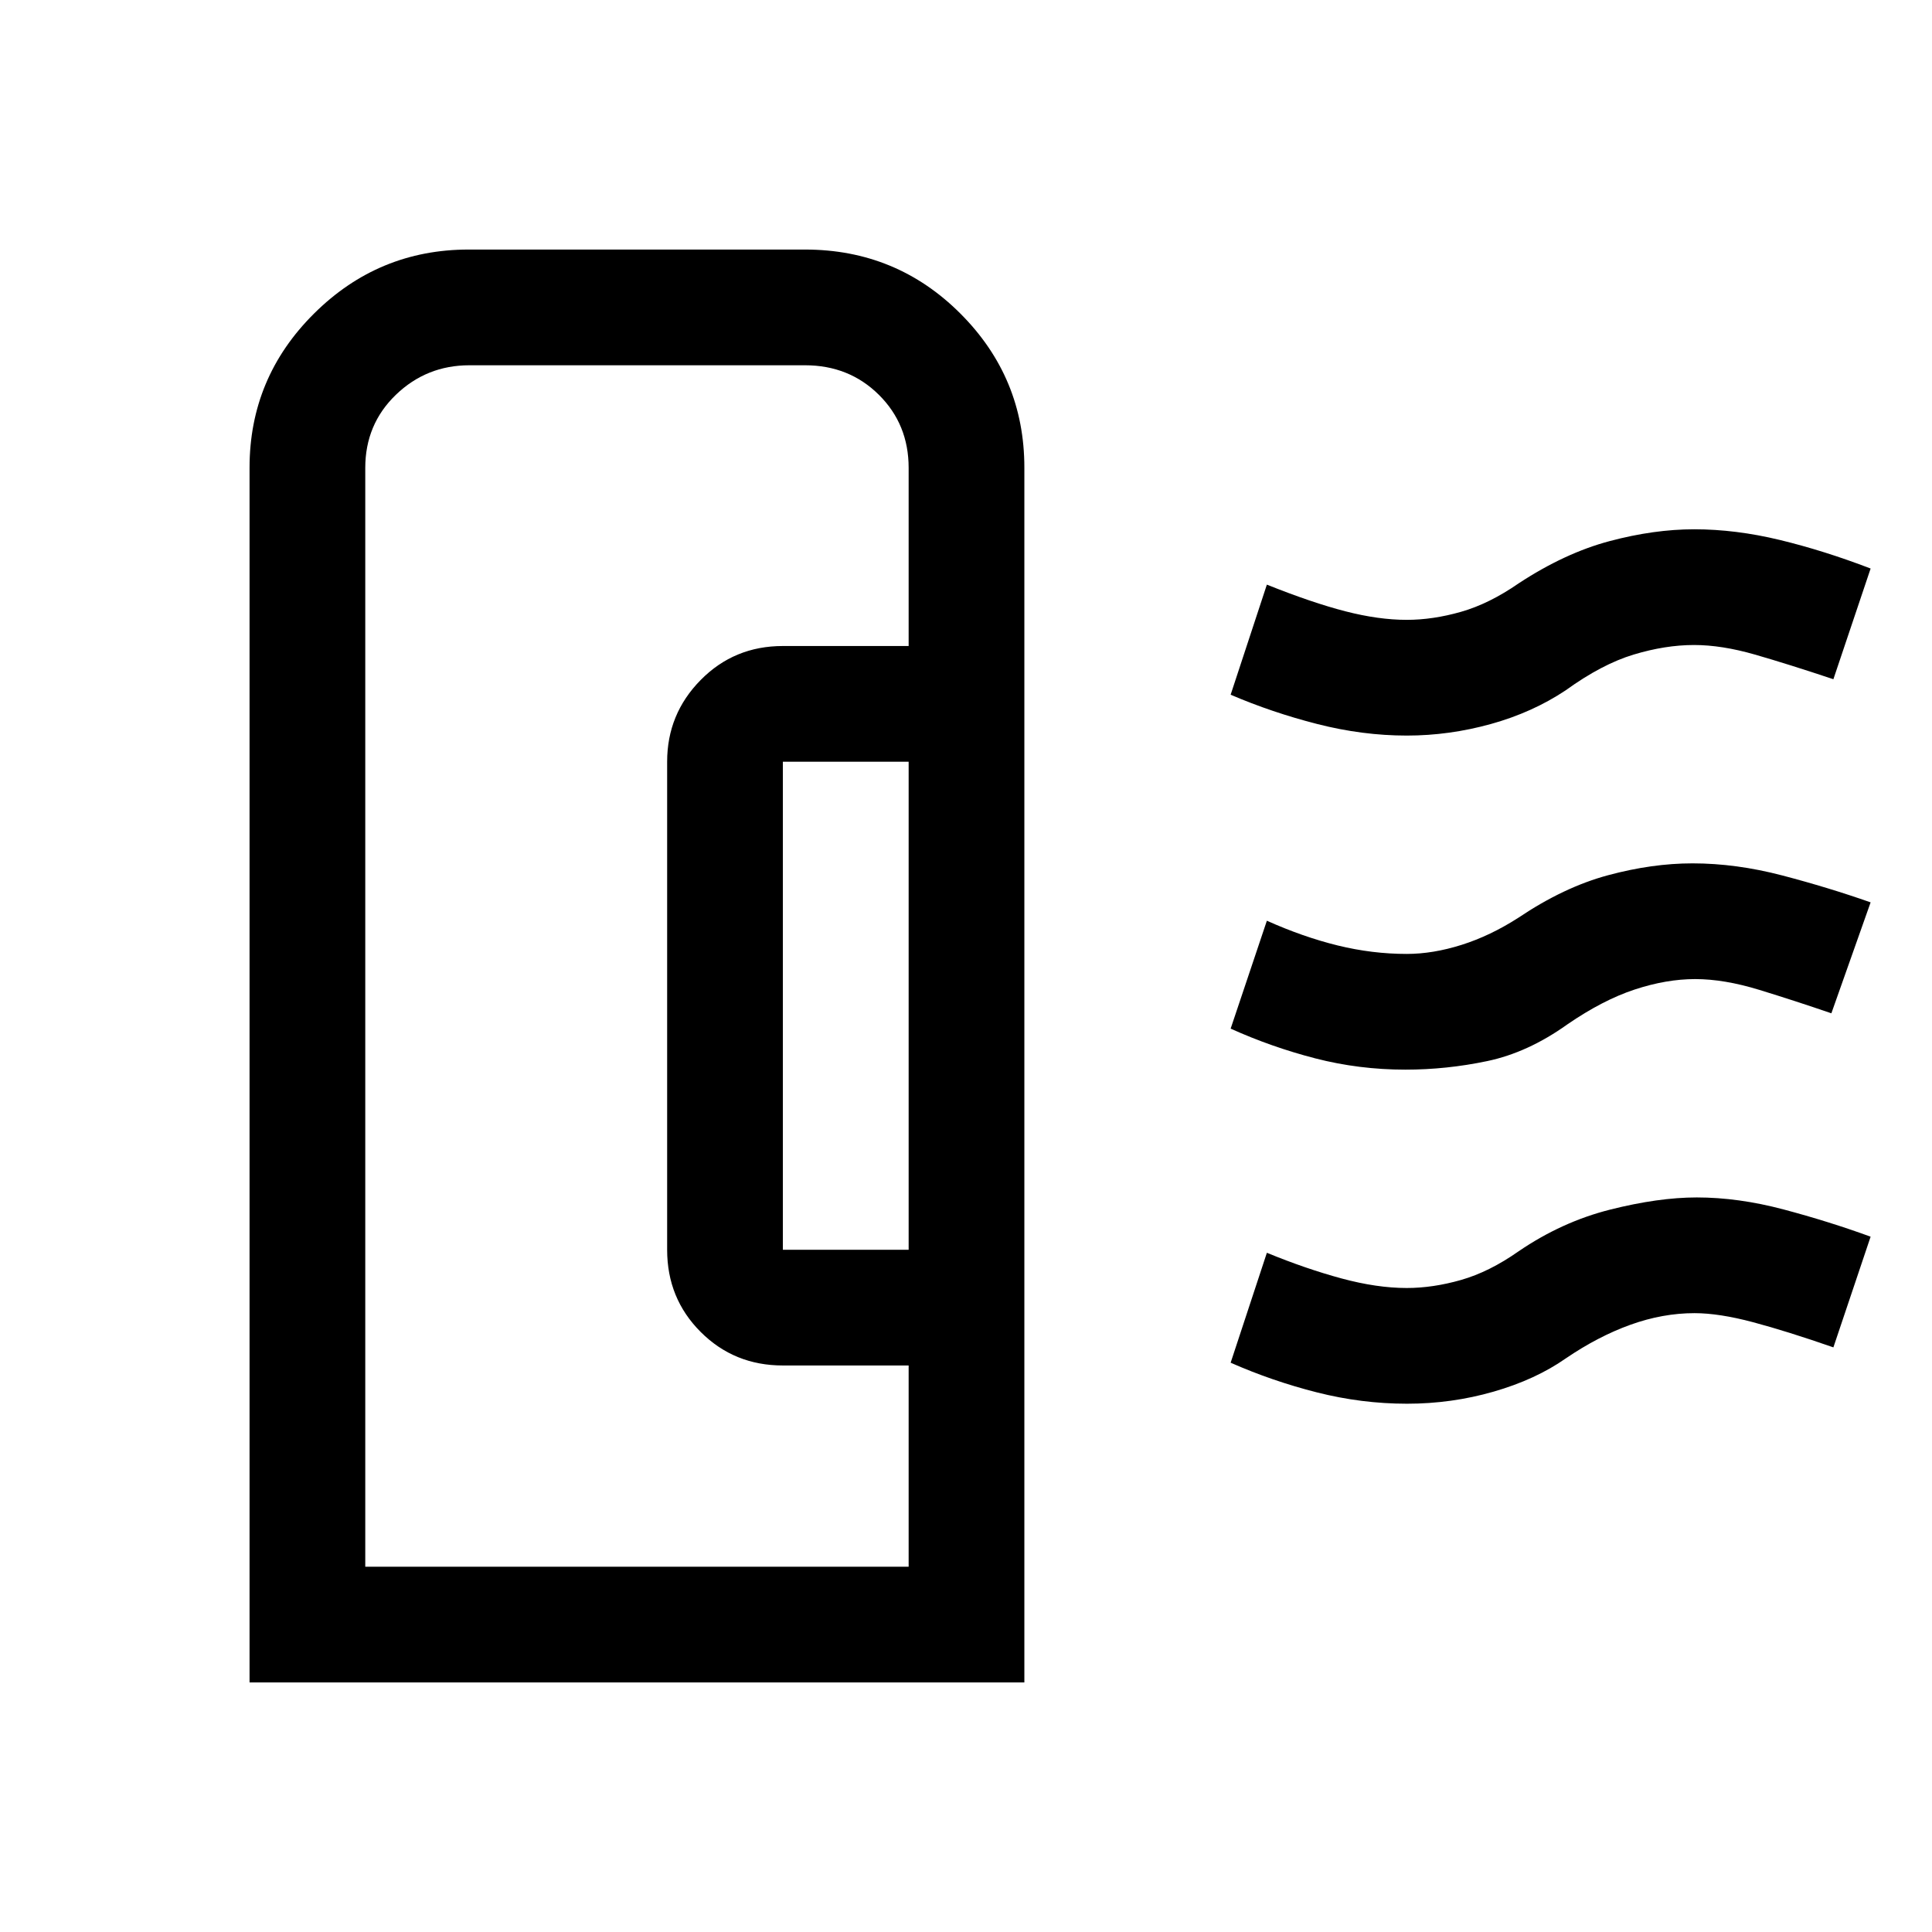<svg xmlns="http://www.w3.org/2000/svg" height="48" viewBox="0 -960 960 960" width="48"><path d="M124-124v-603.62q0-44.71 32.02-76.55Q188.04-836 232.83-836H400q45.42 0 77.21 31.81Q509-772.39 509-727.67V-124H124Zm265-215h62.5v-242.5H389V-339ZM181.5-181.5h270v-100H389q-24.19 0-40.84-16.66Q331.5-314.81 331.5-339v-242.5q0-23.72 16.66-40.61Q364.81-639 389-639h62.5v-88.5q0-21.67-14.81-36.34-14.8-14.66-36.69-14.66H233.24q-21.3 0-36.52 14.66-15.22 14.67-15.22 36.34v546Zm516.85-247q-23.08 0-44.79-5.6-21.7-5.6-42.06-14.78l18-53.62q17.99 8.07 35.17 12.29Q681.85-486 699-486q13 0 27.25-4.5T754.5-504q22.62-15.21 44.52-21.1 21.9-5.9 41.98-5.9 21.63 0 44.57 6 22.93 6 43.93 13.38L910-456.5q-18.4-6.3-35.85-11.65-17.45-5.35-31.83-5.35-14.32 0-30.09 5.2t-33.4 17.3q-19.58 14-39.84 18.25-20.25 4.25-40.64 4.25Zm.65-166q-22 0-44.5-5.75t-43-14.55l18-54.7q22.5 9 39 13.25T699-652q13 0 27-4t28.67-14.17q22.93-15.04 45.06-20.93 22.12-5.9 42.13-5.9 20.57 0 42.51 5.3 21.94 5.3 45.13 14.2l-18.5 55q-22.5-7.5-39-12.25t-30.24-4.75q-14.25 0-30 4.75Q796-630 778-617q-16.5 11-37.18 16.75T699-594.5Zm.09 332q-22.5 0-44.72-5.63t-42.87-14.75l18-54.62q19.5 8 37.09 12.75Q684.19-320 699-320q13 0 27-4t28.5-14.18q21.55-14.72 45.56-20.77 24.01-6.05 43.05-6.05 20.64 0 43.11 5.96t43.28 13.54l-18.5 55q-23-8-39.89-12.5T842-307.5q-15.8 0-31.81 5.75Q794.17-296 778-285q-15 10.5-35.84 16.5-20.84 6-43.07 6Zm-247.59 81v-556.75 10.75-10.75 556.75Z"/></svg>